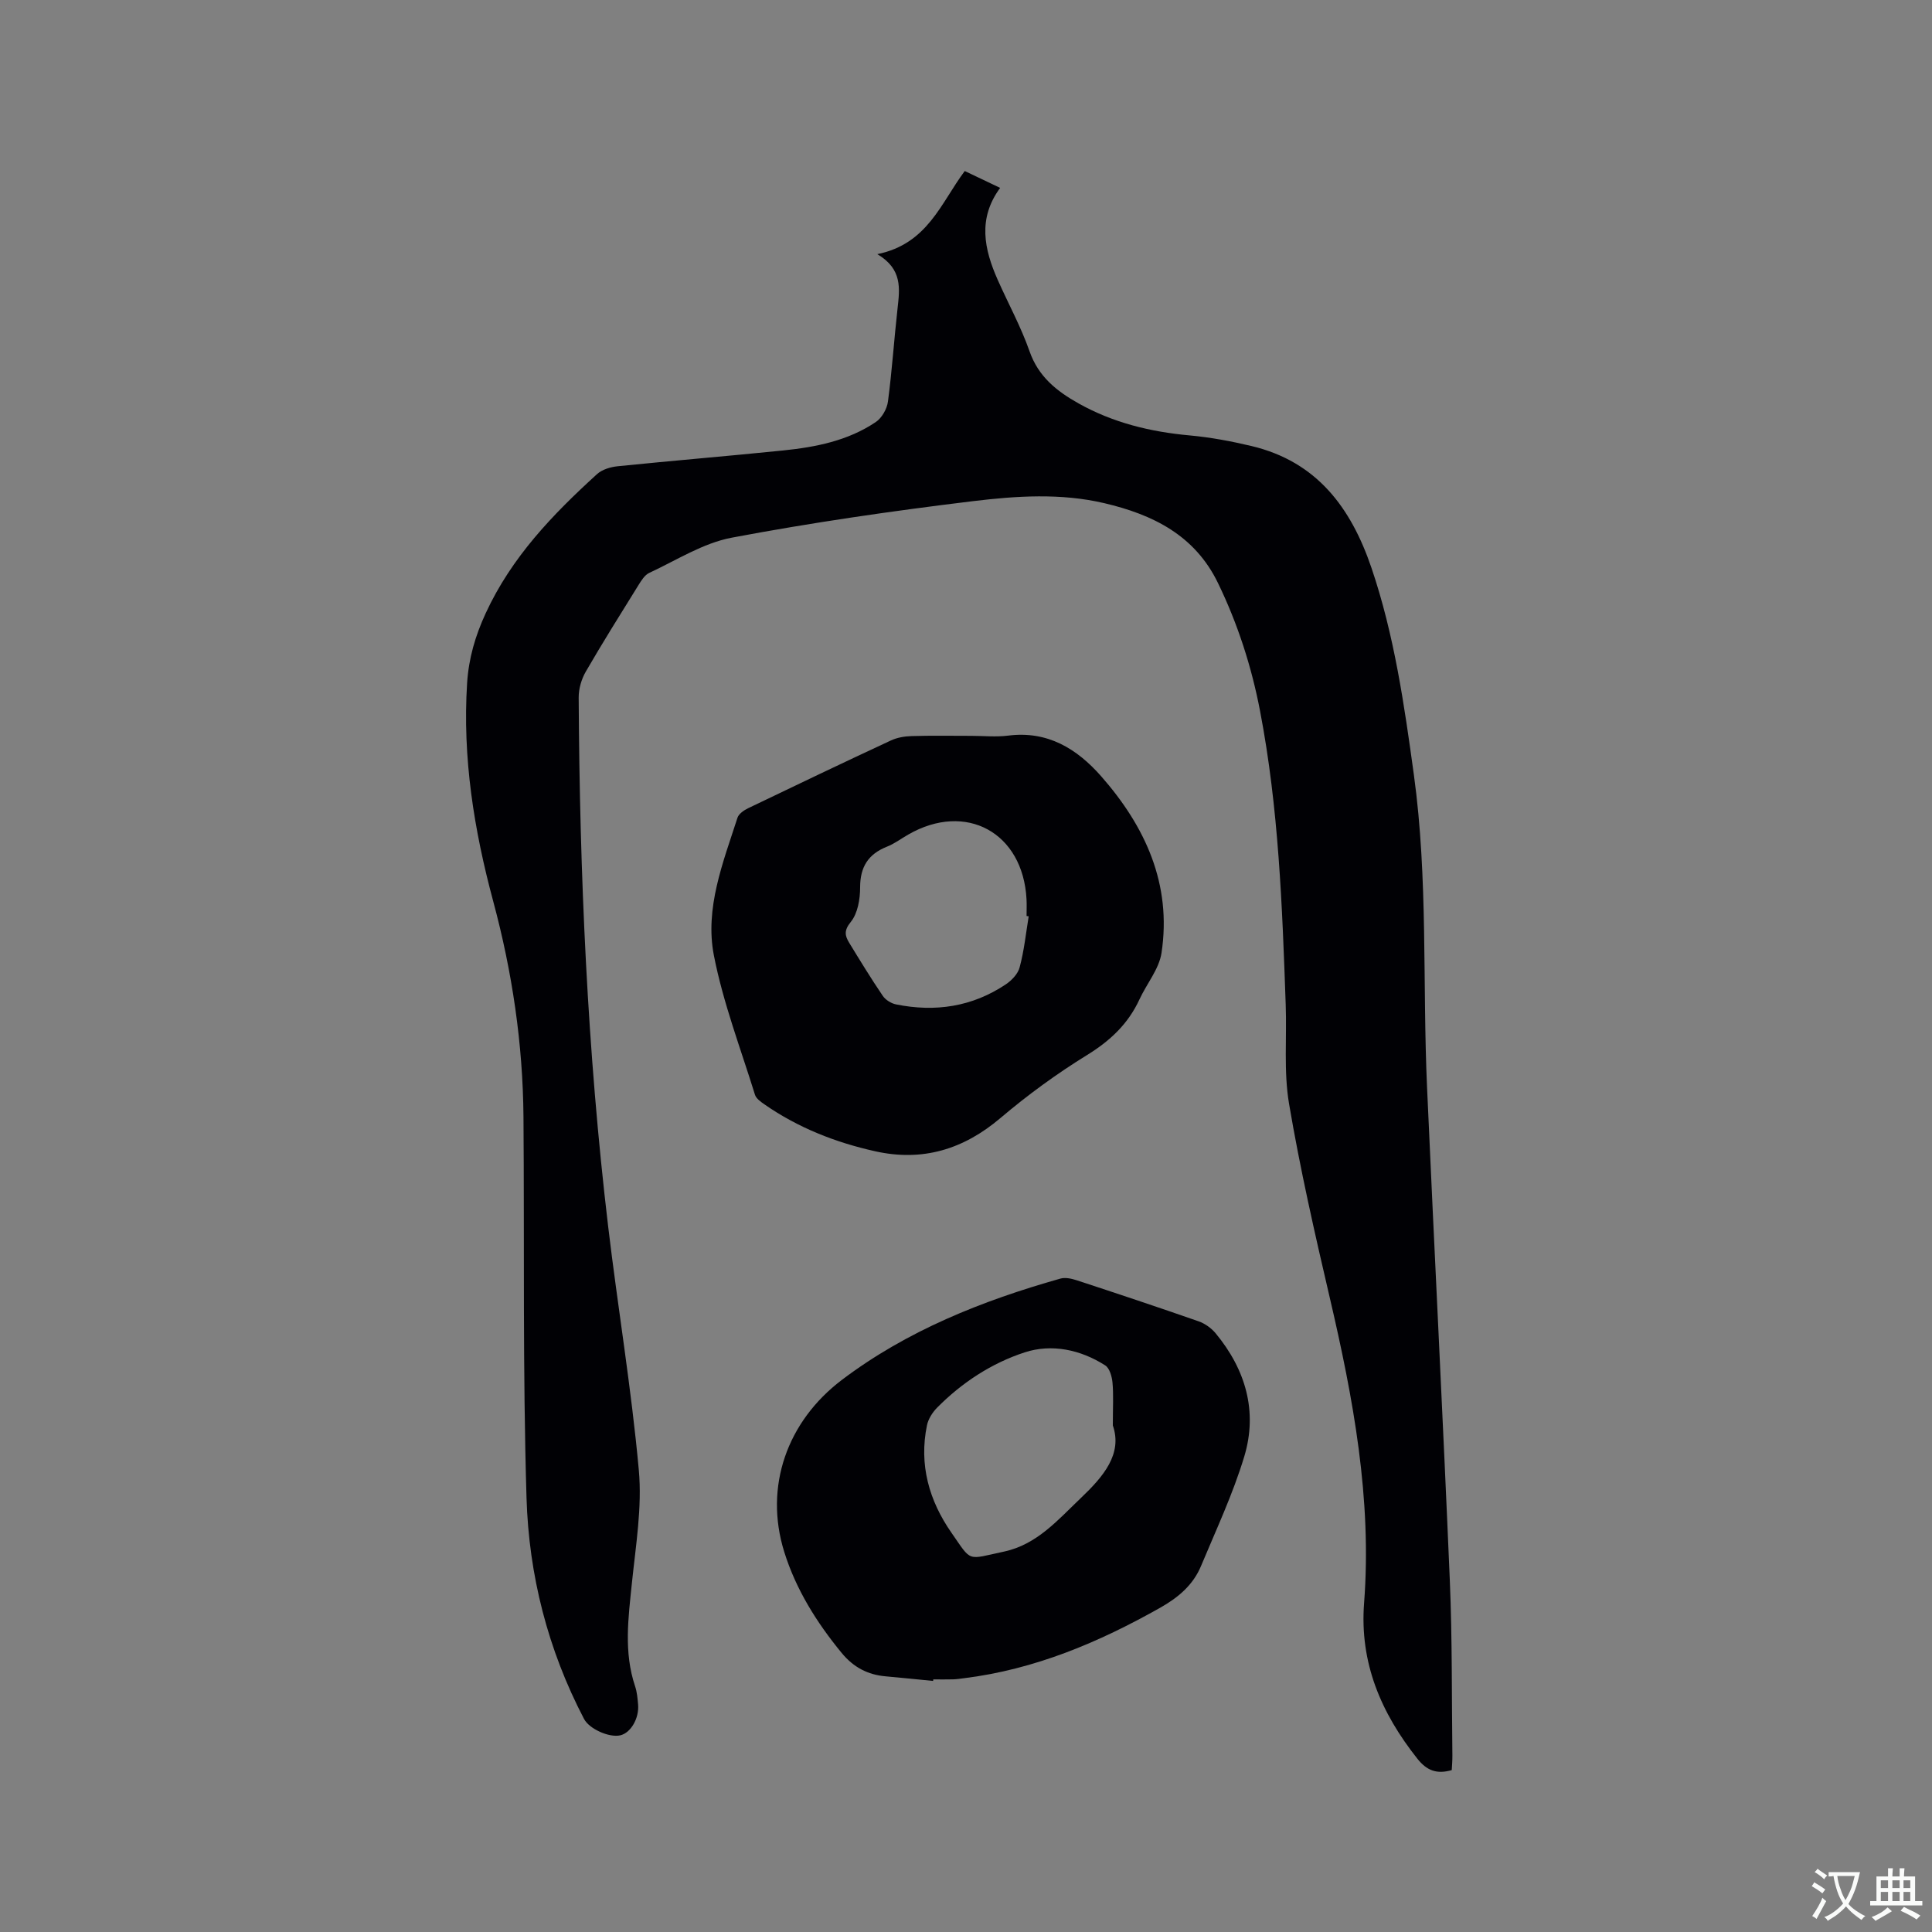 <svg enable-background="new 0 0 400 400" viewBox="0 0 400 400" xmlns="http://www.w3.org/2000/svg"><rect x="0" y="0" width="400" height="400" fill="#808080" stroke="none"/><g fill="#010105"><path d="m181.64 52.62c10.44-2.14 13.15-10.6 18.1-17.21 2.36 1.12 4.72 2.25 7.33 3.49-4.68 6.34-3.32 12.7-.5 19.05 2.19 4.93 4.81 9.71 6.59 14.79 1.84 5.26 5.63 8.25 10.14 10.78 7.15 4.01 14.89 5.89 23.02 6.63 4.3.39 8.6 1.2 12.81 2.2 13.47 3.22 20.55 12.69 24.81 25.2 4.74 13.95 6.8 28.4 8.79 42.88 2.96 21.51 1.76 43.19 2.73 64.79 1.52 34 3.27 67.99 4.71 102 .51 12.07.38 24.17.53 36.26.01 1.03-.08 2.06-.13 3-3.16.91-5.2.06-7.12-2.36-7.51-9.47-11.98-19.83-11.03-32.23 1.65-21.51-2.25-42.42-7.11-63.23-3.1-13.3-6.14-26.64-8.42-40.1-1.14-6.71-.45-13.73-.7-20.6-.71-20.34-1.46-40.69-5.31-60.76-1.76-9.19-4.61-18.02-8.7-26.47-4.8-9.93-13.52-14.2-23.53-16.55-9.01-2.12-18.22-1.51-27.22-.42-16.71 2.03-33.4 4.44-49.93 7.56-5.95 1.12-11.45 4.68-17.08 7.29-.95.44-1.65 1.6-2.25 2.56-3.69 5.94-7.41 11.87-10.91 17.92-.89 1.55-1.46 3.54-1.45 5.32.2 36.6 1.78 73.13 6.1 109.5 2 16.83 4.82 33.58 6.35 50.45.7 7.69-.63 15.6-1.43 23.38-.74 7.19-1.72 14.31.66 21.39.4 1.19.51 2.5.62 3.76.25 2.88-1.53 5.89-3.68 6.39-2.33.53-6.44-1.34-7.51-3.39-7.5-14.34-11.43-29.81-11.91-45.78-.79-26.27-.43-52.58-.63-78.87-.12-15.12-2.33-30-6.25-44.58-4-14.85-6.4-29.81-5.42-45.23.33-5.12 1.67-9.75 3.86-14.49 5.35-11.58 13.85-20.42 23.04-28.78 1.06-.97 2.81-1.48 4.29-1.63 11.38-1.16 22.79-2.1 34.17-3.26 6.78-.69 13.47-2 19.25-5.89 1.25-.84 2.32-2.71 2.52-4.24.85-6.41 1.27-12.87 1.99-19.29.45-4.1 1.04-8.12-4.19-11.23z"/><path d="m201.11 152.35c2.54 0 5.12.27 7.63-.05 8.14-1.04 14.23 2.72 19.23 8.4 9.16 10.42 14.66 22.36 12.51 36.59-.51 3.36-3.08 6.39-4.57 9.63-2.34 5.07-6.06 8.56-10.84 11.51-6.28 3.87-12.31 8.27-17.93 13.04-7.68 6.52-16.15 9.07-25.94 6.89-8.23-1.83-15.98-4.88-22.94-9.72-.76-.53-1.7-1.19-1.95-1.98-2.97-9.58-6.6-19.06-8.51-28.86-1.9-9.79 1.9-19.23 4.89-28.5.27-.82 1.35-1.56 2.23-1.98 9.82-4.73 19.66-9.42 29.54-14.02 1.29-.6 2.83-.86 4.26-.9 4.11-.13 8.25-.05 12.39-.05zm11.87 37.36c-.15-.02-.29-.04-.44-.06 0-1.16.05-2.33-.01-3.49-.74-13.8-12.55-20.24-24.49-13.37-1.47.84-2.85 1.89-4.4 2.5-3.87 1.54-5.56 4.18-5.56 8.42 0 2.44-.49 5.39-1.93 7.16-1.46 1.8-1.22 2.86-.33 4.33 2.26 3.7 4.52 7.4 6.95 10.98.57.84 1.74 1.57 2.75 1.77 8.1 1.64 15.78.5 22.72-4.15 1.23-.82 2.53-2.19 2.87-3.54.92-3.42 1.29-7.01 1.87-10.55z"/><path d="m193.19 348.02c-3.27-.32-6.53-.66-9.8-.95-3.75-.33-6.69-1.87-9.16-4.88-5.17-6.3-9.42-13.09-11.85-20.85-4.25-13.59.63-27.09 11.9-35.63 13.45-10.19 29.05-16.41 45.26-20.99 1.01-.29 2.31 0 3.36.34 8.45 2.77 16.88 5.58 25.27 8.51 1.31.46 2.62 1.4 3.51 2.47 6.21 7.5 8.75 16.17 5.93 25.52-2.34 7.75-5.82 15.16-8.95 22.66-1.64 3.94-4.71 6.53-8.45 8.64-12.74 7.19-26 12.79-40.65 14.6-.74.09-1.47.21-2.21.23-1.38.04-2.75.01-4.13.01-.01.12-.02.22-.03.32zm37.21-52.9c0-3.79.16-6.35-.07-8.87-.12-1.26-.6-2.99-1.52-3.57-5.11-3.26-11.07-4.51-16.65-2.69-6.82 2.22-12.97 6.23-18.12 11.43-.97.98-1.85 2.35-2.12 3.67-1.68 8.15.43 15.59 5.07 22.25 4.3 6.16 3.05 5.57 10.88 3.9 6.83-1.46 11.16-6.57 15.91-11.09 4.69-4.47 8.66-9.13 6.62-15.03z"/></g><path d="m377.9 391.2c-.2.3-.4.5-.6.8-.7-.6-1.4-1-2.2-1.5.2-.3.4-.5.5-.8.6.4 1.4.8 2.3 1.5zm-1.8 6.1c-.2-.2-.5-.4-.9-.6.4-.6.8-1.2 1.2-1.9s.7-1.3.9-1.9c.3.3.5.5.8.7-.7 1.3-1.4 2.6-2 3.7zm2.2-9c-.3.3-.5.5-.6.8-.6-.6-1.3-1.1-2-1.5.3-.3.5-.5.6-.7.6.5 1.3.9 2 1.4zm.3.2v-.9h2 4.5c-.3 1.3-.6 2.5-1 3.6s-.9 2.1-1.4 3c.4.5 1 1 1.6 1.4s1.2.8 1.9 1.1c-.3.2-.5.4-.8.8-.4-.3-1-.7-1.6-1.2s-1.2-1.1-1.6-1.6c-.5.6-1.1 1.1-1.7 1.6s-1.4.9-2.1 1.4c-.1-.3-.3-.5-.7-.8.6-.2 1.2-.5 1.9-1s1.4-1.1 2-1.8c-.5-.8-.9-1.6-1.2-2.5s-.6-2-.8-3.2c-.4.1-.7.1-1 .1zm2.5 2.7c.3 1 .7 1.7 1 2.2.3-.5.6-1.1 1-2s.6-1.9.9-3h-3.2-.4c.1.9.3 1.8.7 2.8z" fill="#fafbfa"/><path d="m396.5 388.5v1.5 3.6h1.5v.9c-.4 0-1 0-1.7 0h-7.9c-.5 0-.9 0-1.2 0v-.9h1.3v-3.5c0-.7 0-1.2 0-1.6h2.4c0-.8 0-1.4 0-1.7h1c0 .3-.1.8-.1 1.7h1.5c0-.8 0-1.4 0-1.7h1c0 .3-.1.9-.1 1.7zm-8.2 9.2c-.2-.3-.5-.5-.8-.8.8-.3 1.4-.6 1.9-.9s1-.7 1.4-1.1c.3.3.6.5.9.8-1.6 1-2.8 1.6-3.4 2zm2.6-6.8v-1.6h-1.5v1.6zm0 2.7v-1.9h-1.5v1.9zm2.4-2.7v-1.6h-1.5v1.6zm0 2.7v-1.9h-1.5v1.9zm.2 2 .7-.8c.4.2.9.5 1.6.8s1.3.7 1.8 1c-.3.3-.5.5-.8.8-.4-.3-1.5-1-3.3-1.8zm2-4.7v-1.6h-1.4v1.6zm0 2.7v-1.9h-1.4v1.9z" fill="#fafbfa"/></svg>
